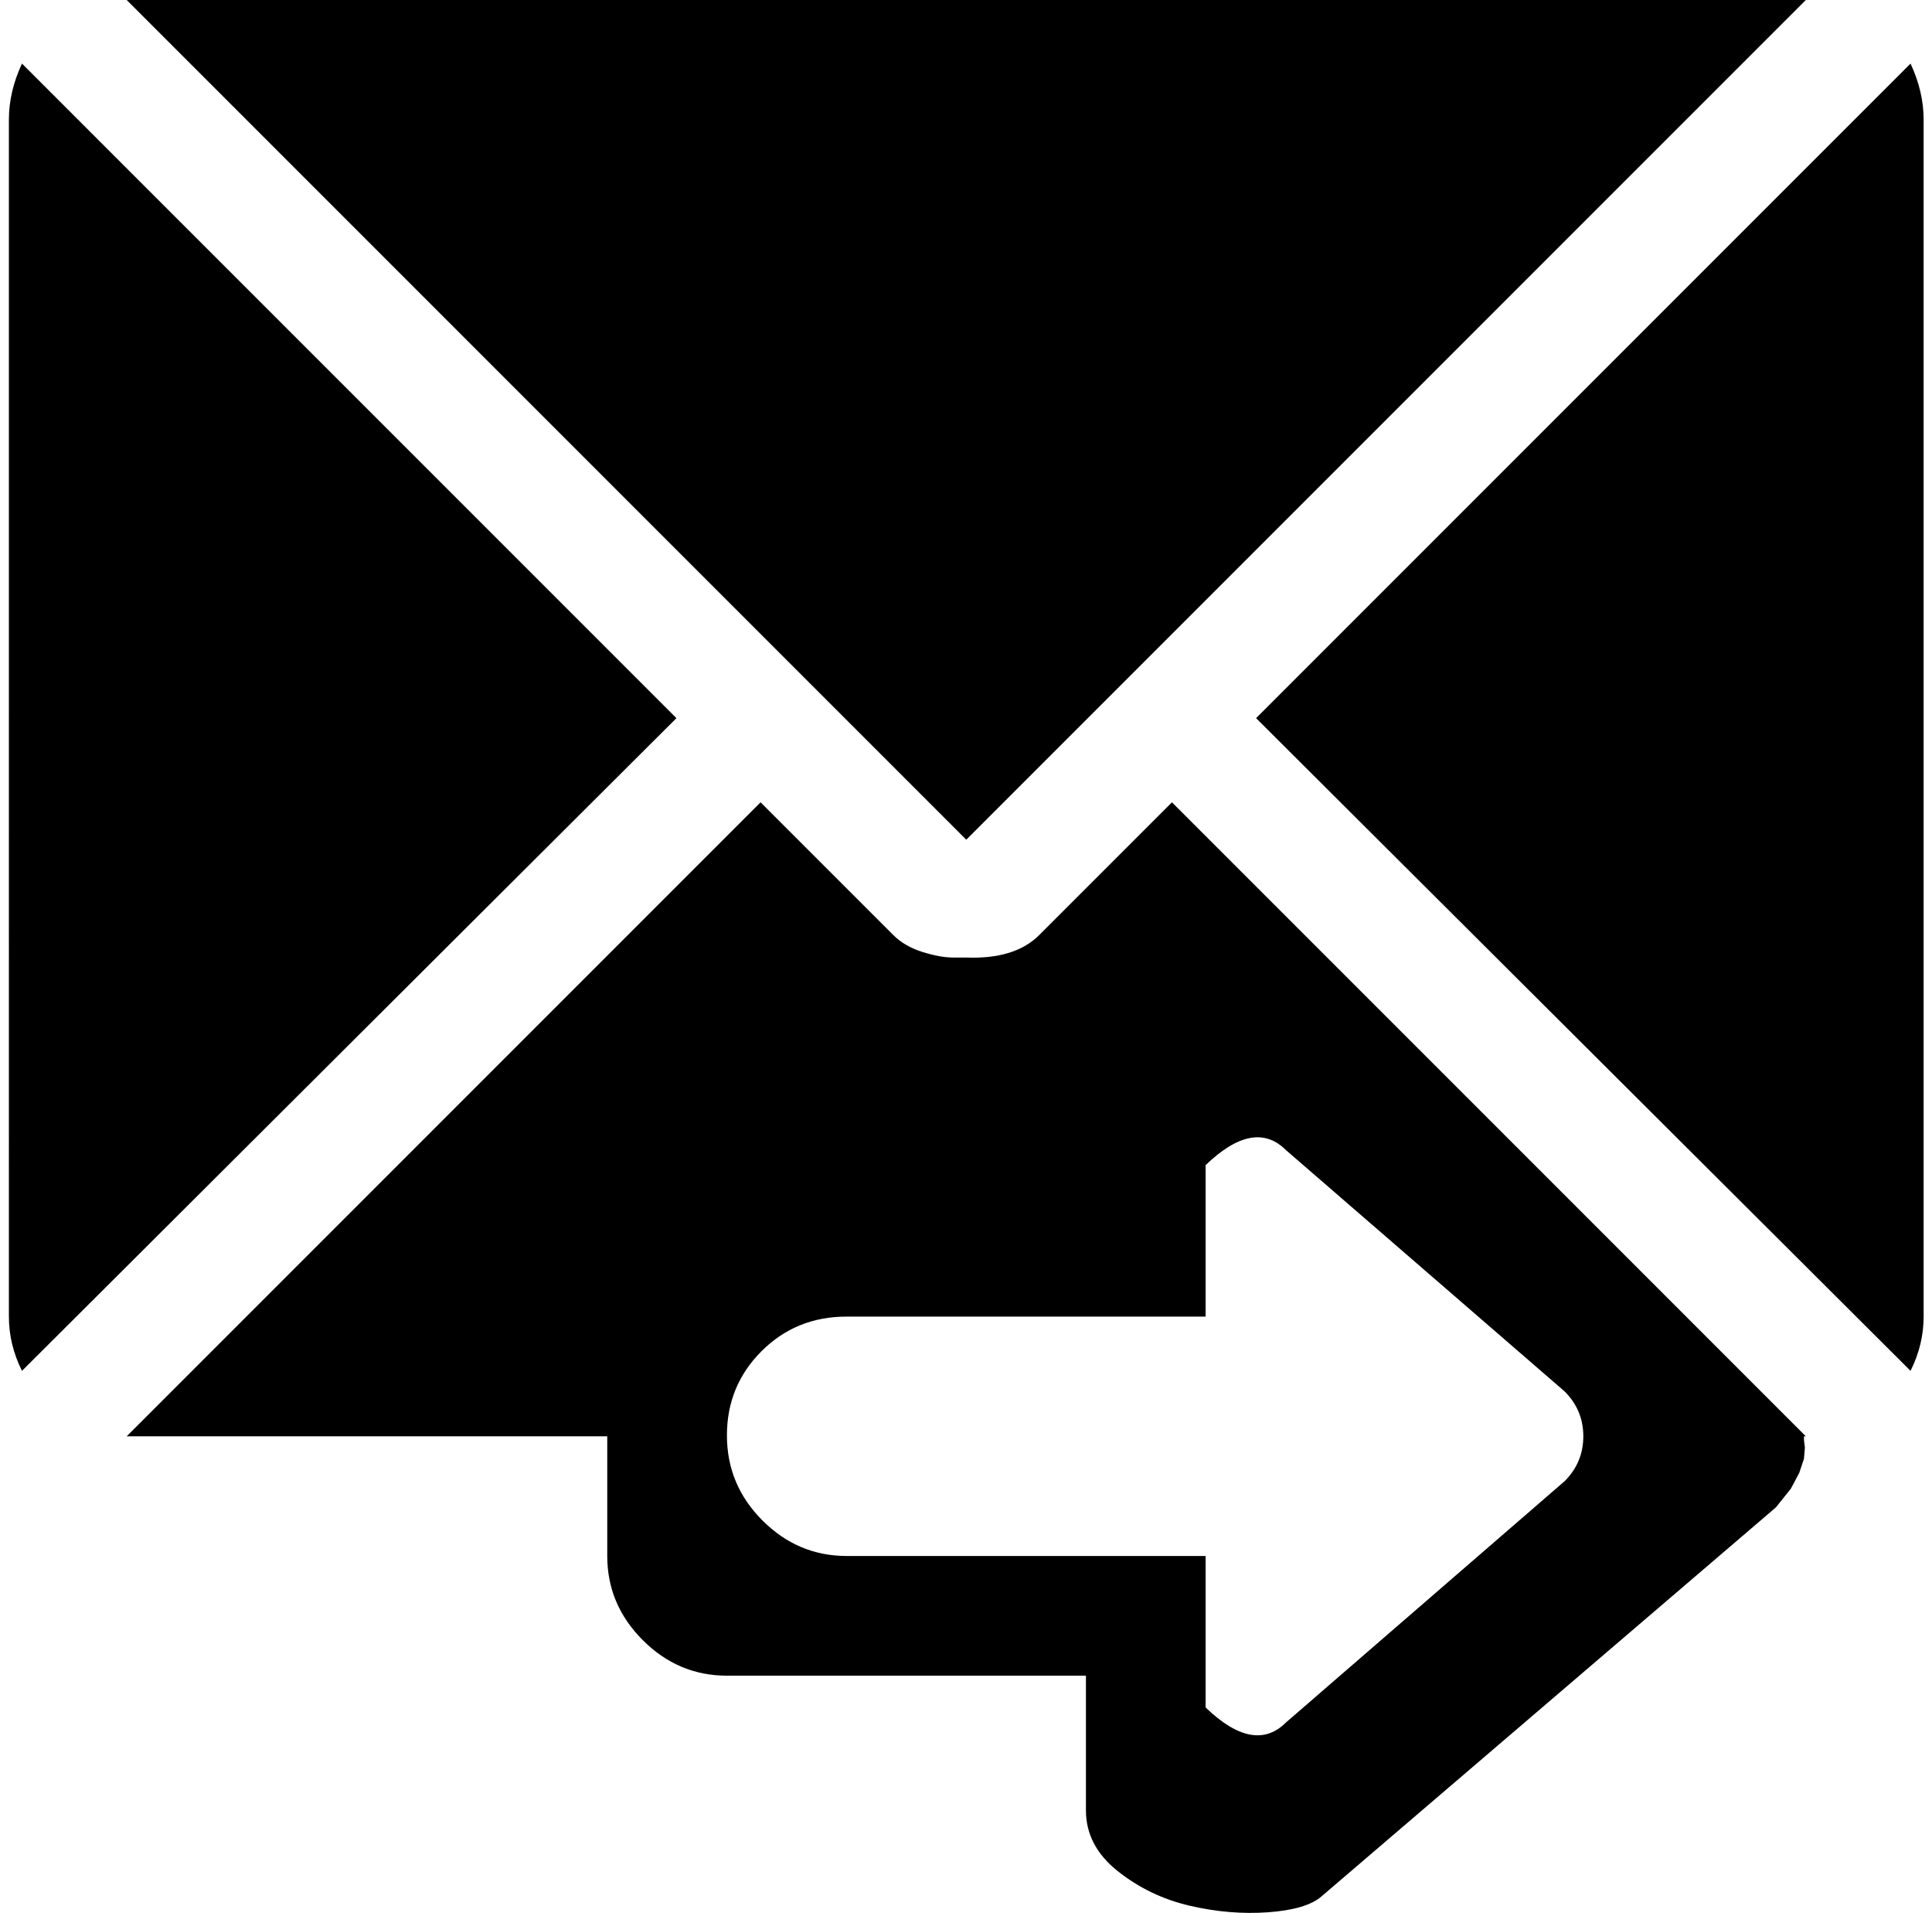 <svg xmlns="http://www.w3.org/2000/svg" width="1.01em" height="1em" viewBox="0 0 1025 1023"><path fill="currentColor" d="m1017.64 733l-350-349l350-350q7 15 7 30v640q0 15-7 29M63.64 0h898l-449 449zm-56 733q-7-14-7-29V64q0-15 7-30l350 350zm466-233q6 6 15.5 9t16.5 3h7q26 1 39-12l71-71l339 339h-1v2l.5 4l-.5 6l-2.5 7.5l-4.5 8.5l-8 10l-243 208q-8 7-28.5 8.5t-42-3.5t-38.5-18.5t-17-32.5v-72h-192q-26 0-45-19t-19-45v-64h-257l339-339zm-25 332h192v81q26 25 43 8l149-129q10-10 10-24t-10-24l-149-129q-17-17-43 8v81h-192q-27 0-45.5 18.5t-18.5 45t19 45.5t45 19"/></svg>